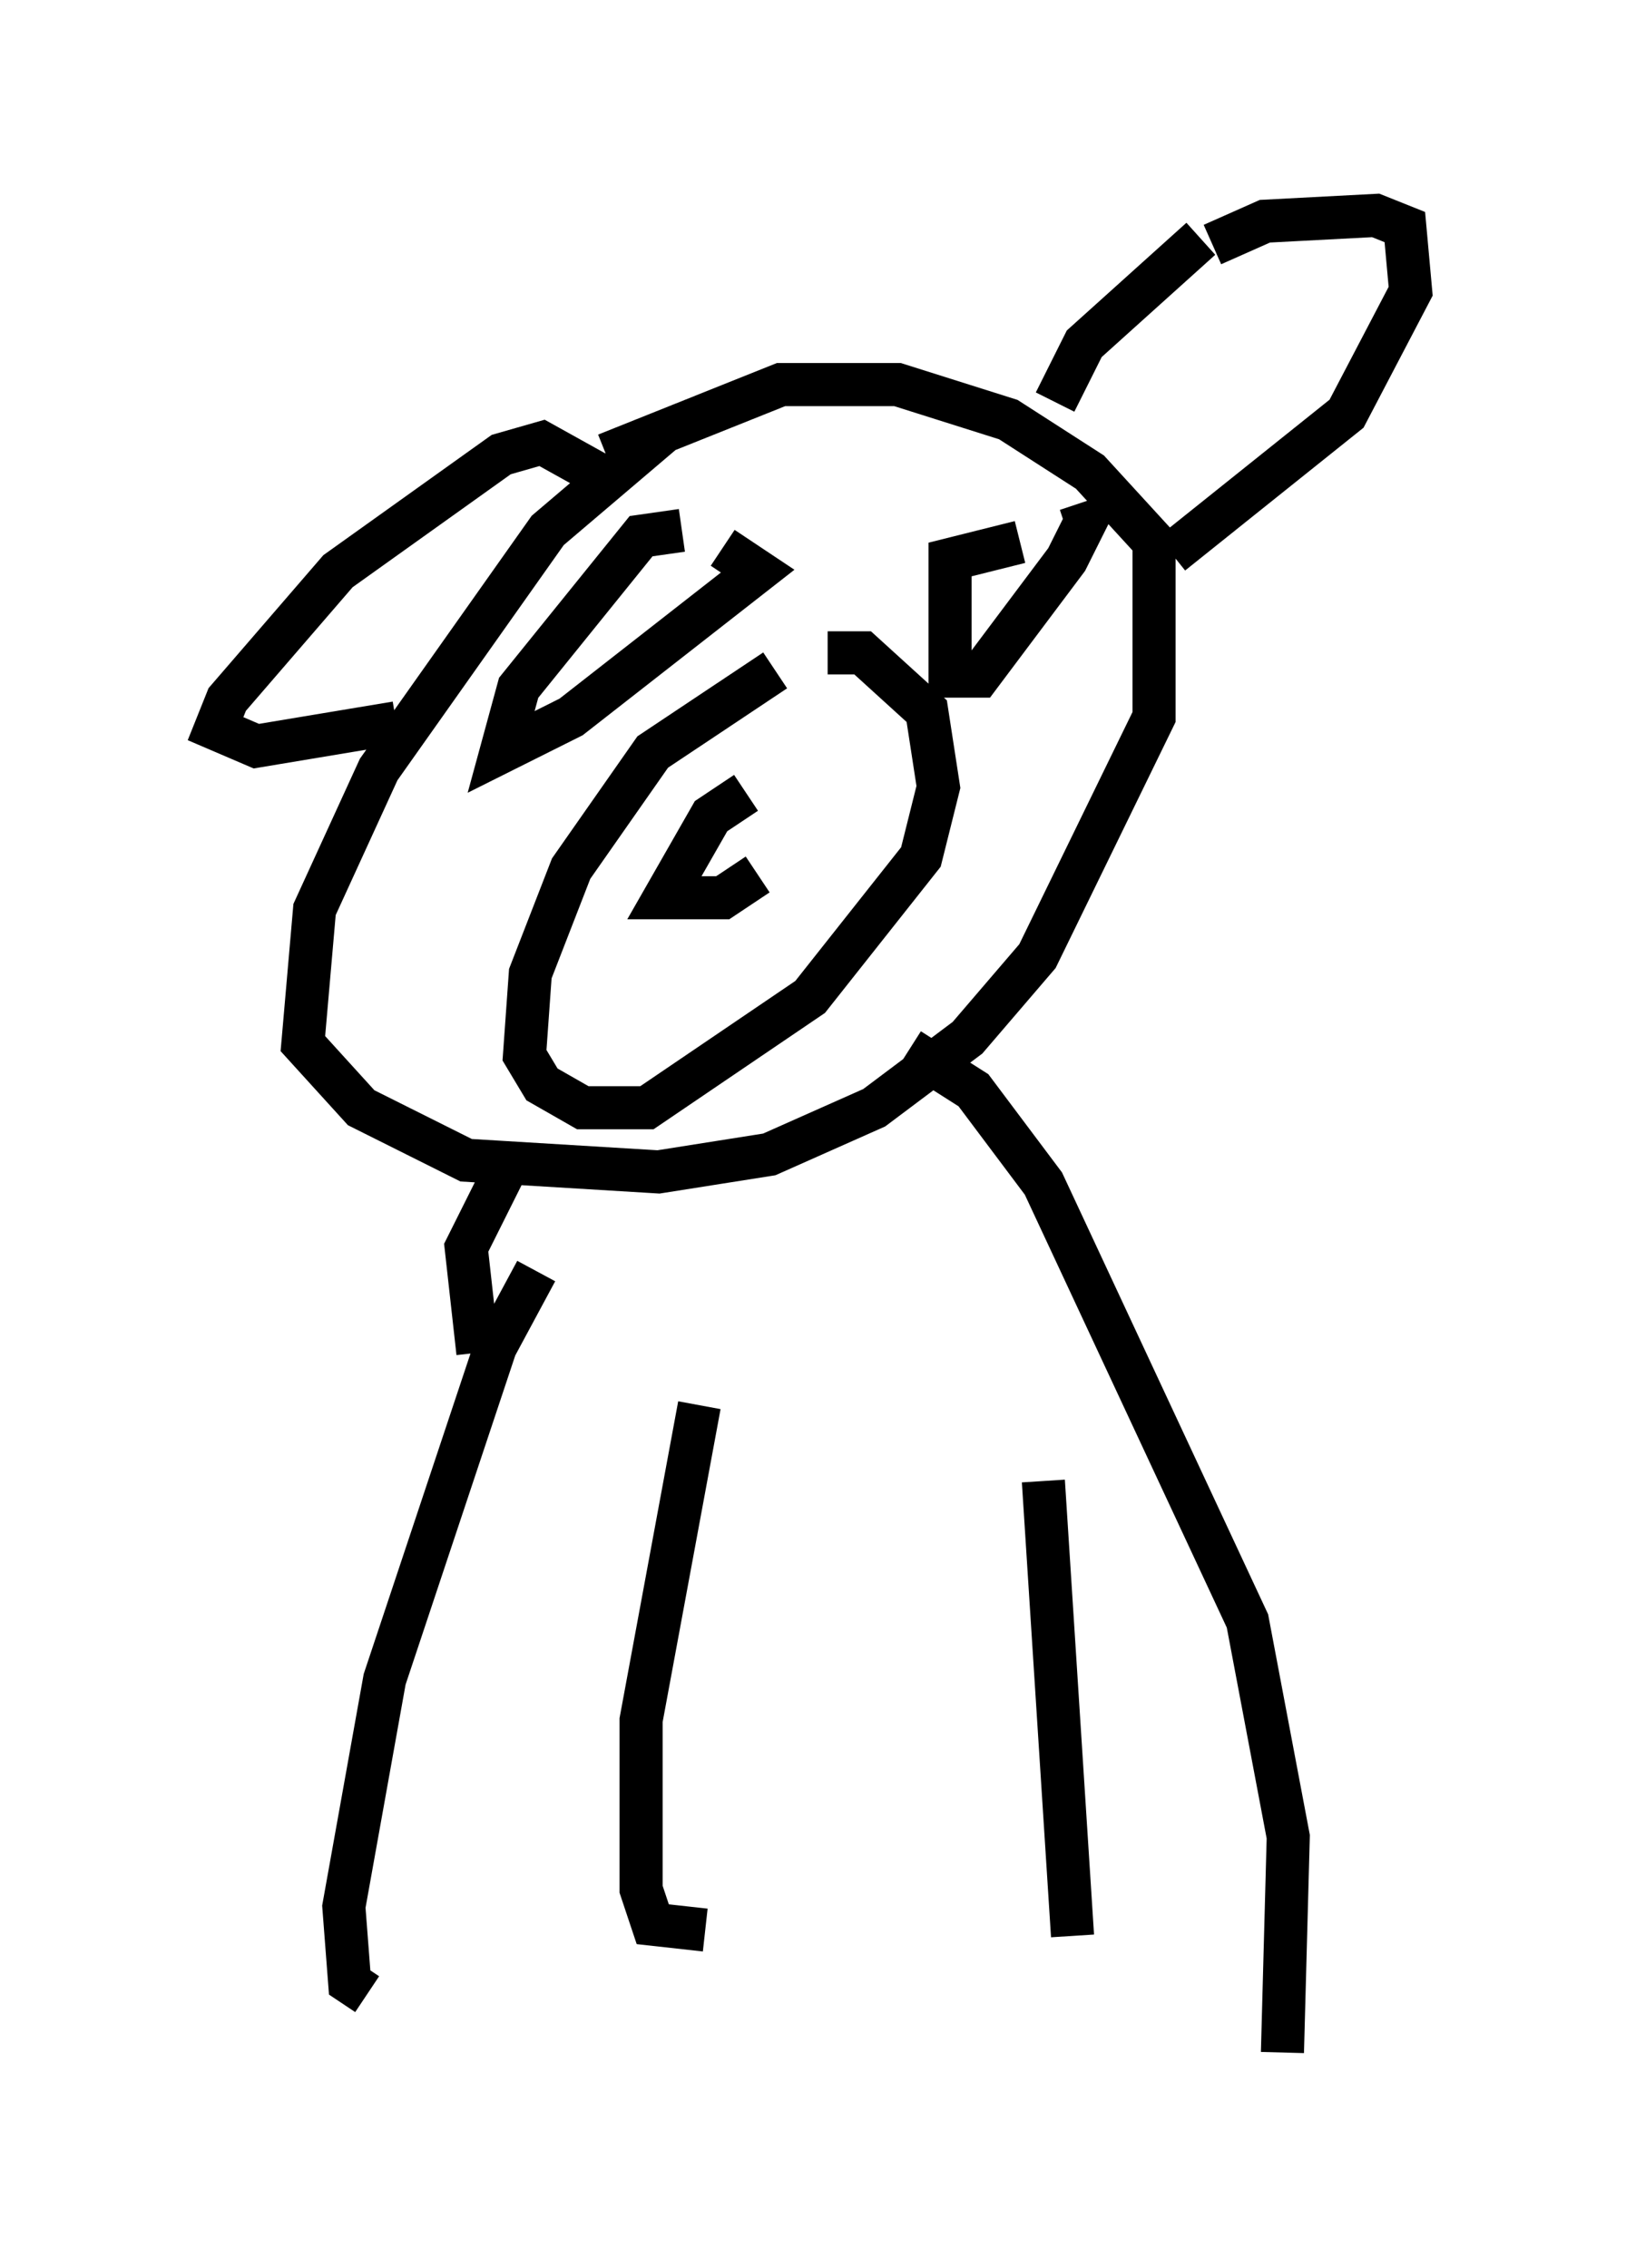 <?xml version="1.0" encoding="utf-8" ?>
<svg baseProfile="full" height="52.625" version="1.1" width="37.74" xmlns="http://www.w3.org/2000/svg" xmlns:ev="http://www.w3.org/2001/xml-events" xmlns:xlink="http://www.w3.org/1999/xlink"><defs /><rect fill="white" height="52.625" width="37.74" x="0" y="0" /><path d="M16.096, 10.142 m-0.677, -0.135 l-2.706, 2.3 -3.924, 5.548 l-1.488, 3.248 -0.271, 3.112 l1.353, 1.488 2.436, 1.218 l4.465, 0.271 2.571, -0.406 l2.436, -1.083 2.165, -1.624 l1.624, -1.894 2.706, -5.548 l0.0, -4.059 -1.488, -1.624 l-1.894, -1.218 -2.571, -0.812 l-2.706, 0.0 -4.059, 1.624 m3.924, 5.007 l-2.842, 1.894 -1.894, 2.706 l-0.947, 2.436 -0.135, 1.894 l0.406, 0.677 0.947, 0.541 l1.488, 0.0 3.789, -2.571 l2.571, -3.248 0.406, -1.624 l-0.271, -1.759 -1.488, -1.353 l-0.812, 0.0 m-1.894, 3.248 l-0.812, 0.541 -1.083, 1.894 l1.353, 0.0 0.812, -0.541 m3.654, -1.083 l0.0, 0.0 m-5.413, -6.901 l-0.947, 0.135 -2.842, 3.518 l-0.406, 1.488 1.624, -0.812 l4.33, -3.383 -0.812, -0.541 m6.901, -0.135 l-1.624, 0.406 0.0, 2.706 l0.677, 0.0 2.03, -2.706 l0.406, -0.812 -0.406, 0.135 m3.383, -6.631 l1.218, -0.541 2.571, -0.135 l0.677, 0.271 0.135, 1.488 l-1.488, 2.842 -4.059, 3.248 m0.677, -7.307 l-2.706, 2.436 -0.677, 1.353 m-10.69, 1.624 l-1.218, -0.677 -0.947, 0.271 l-3.789, 2.706 -2.571, 2.977 l-0.271, 0.677 0.947, 0.406 l3.248, -0.541 m3.248, 12.72 l-0.947, 1.759 -2.571, 7.713 l-0.947, 5.277 0.135, 1.759 l0.406, 0.271 m12.584, -21.921 l1.488, 0.947 1.624, 2.165 l4.736, 10.149 0.947, 5.007 l-0.135, 5.007 m-18.674, -16.238 l-0.271, -2.436 0.947, -1.894 m4.465, 5.548 l-1.353, 7.307 0.0, 3.924 l0.271, 0.812 1.218, 0.135 m7.848, -10.419 l0.677, 10.555 " fill="none" stroke="black" stroke-width="1" /></svg>